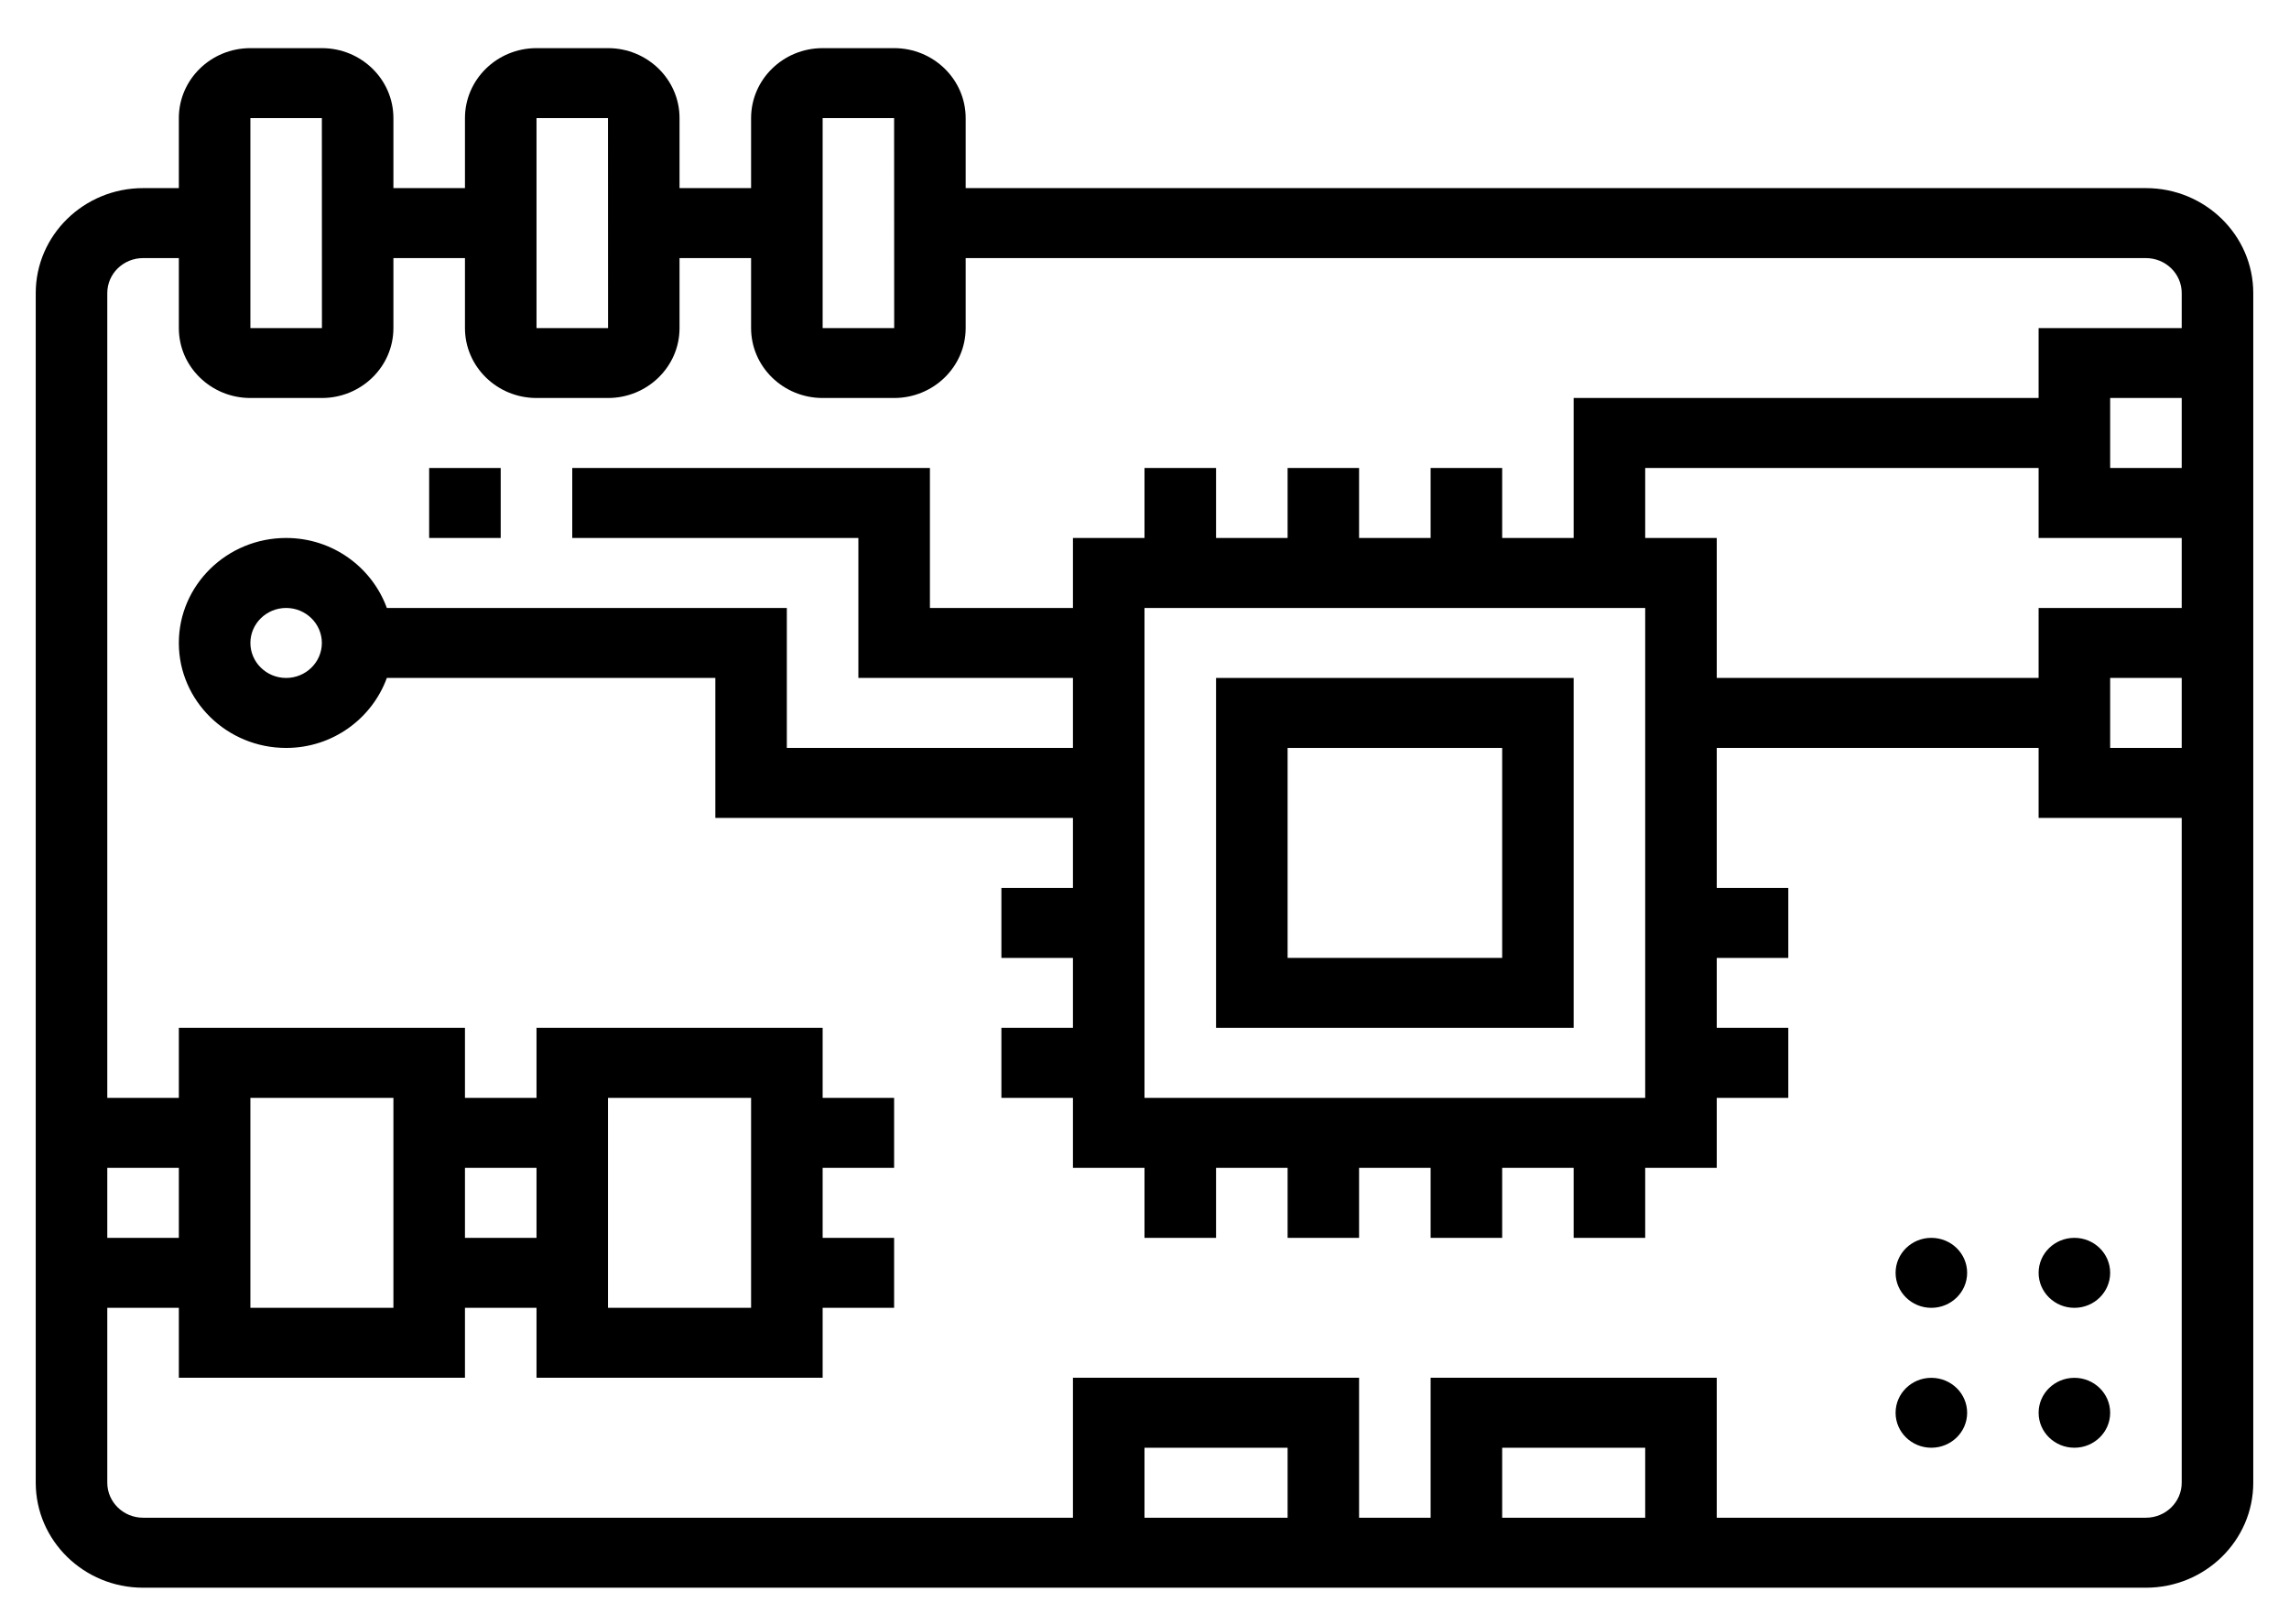 <svg width="31" height="22" viewBox="0 0 31 22" fill="none" xmlns="http://www.w3.org/2000/svg">
<path d="M29.062 2.548H13.078V1.6C13.078 1.077 12.644 0.652 12.109 0.652H11.141C10.606 0.652 10.172 1.077 10.172 1.6V2.548H9.203V1.6C9.203 1.077 8.769 0.652 8.234 0.652H7.266C6.731 0.652 6.297 1.077 6.297 1.6V2.548H5.328V1.6C5.328 1.077 4.894 0.652 4.359 0.652H3.391C2.856 0.652 2.422 1.077 2.422 1.6V2.548H1.938C1.136 2.548 0.484 3.186 0.484 3.97V20.084C0.484 20.868 1.136 21.506 1.938 21.506H29.062C29.864 21.506 30.516 20.868 30.516 20.084V11.079V8.235V7.287V4.444V3.97C30.516 3.186 29.864 2.548 29.062 2.548ZM11.141 1.6H12.109L12.11 4.444H11.141V1.6ZM7.266 1.6H8.234L8.235 4.444H7.266V1.6ZM3.391 1.6H4.359L4.36 4.444H3.391V1.6ZM2.422 16.767H1.453V15.819H2.422V16.767ZM17.438 20.558H15.5V19.61H17.438V20.558ZM22.281 20.558H20.344V19.61H22.281V20.558ZM29.547 10.131H28.578V9.183H29.547V10.131ZM29.547 8.235H27.609V9.183H23.25V7.287H22.281V6.339H27.609V7.287H29.547V8.235ZM15.5 14.871V8.235H22.281V14.871H15.5ZM28.578 6.339V5.391H29.547V6.339H28.578ZM27.609 4.444V5.391H21.312V7.287H20.344V6.339H19.375V7.287H18.406V6.339H17.438V7.287H16.469V6.339H15.5V7.287H14.531V8.235H12.594V6.339H7.75V7.287H11.625V9.183H14.531V10.131H10.656V8.235H5.239C5.038 7.685 4.506 7.287 3.875 7.287C3.074 7.287 2.422 7.925 2.422 8.709C2.422 9.493 3.074 10.131 3.875 10.131C4.506 10.131 5.038 9.733 5.239 9.183H9.688V11.079H14.531V12.027H13.562V12.975H14.531V13.923H13.562V14.871H14.531V15.819H15.5V16.767H16.469V15.819H17.438V16.767H18.406V15.819H19.375V16.767H20.344V15.819H21.312V16.767H22.281V15.819H23.25V14.871H24.219V13.923H23.25V12.975H24.219V12.027H23.25V10.131H27.609V11.079H29.547V20.084C29.547 20.345 29.33 20.558 29.062 20.558H23.25V18.662H19.375V20.558H18.406V18.662H14.531V20.558H1.938C1.67 20.558 1.453 20.345 1.453 20.084V17.715H2.422V18.662H6.297V17.715H7.266V18.662H11.141V17.715H12.109V16.767H11.141V15.819H12.109V14.871H11.141V13.923H7.266V14.871H6.297V13.923H2.422V14.871H1.453V3.97C1.453 3.708 1.67 3.496 1.938 3.496H2.422V4.444C2.422 4.966 2.856 5.391 3.391 5.391H4.359C4.894 5.391 5.328 4.966 5.328 4.444V3.496H6.297V4.444C6.297 4.966 6.731 5.391 7.266 5.391H8.234C8.769 5.391 9.203 4.966 9.203 4.444V3.496H10.172V4.444C10.172 4.966 10.606 5.391 11.141 5.391H12.109C12.644 5.391 13.078 4.966 13.078 4.444V3.496H29.062C29.33 3.496 29.547 3.708 29.547 3.97V4.444H27.609ZM4.359 8.709C4.359 8.97 4.142 9.183 3.875 9.183C3.608 9.183 3.391 8.97 3.391 8.709C3.391 8.448 3.608 8.235 3.875 8.235C4.142 8.235 4.359 8.448 4.359 8.709ZM3.391 17.715V14.871H5.328V17.715H3.391ZM6.297 15.819H7.266V16.767H6.297V15.819ZM8.234 17.715V14.871H10.172V17.715H8.234Z" fill="black"/>
<path d="M16.469 13.923H21.312V9.183H16.469V13.923ZM17.438 10.131H20.344V12.975H17.438V10.131Z" fill="black"/>
<path d="M5.812 6.339H6.781V7.287H5.812V6.339Z" fill="black"/>
<path d="M28.094 19.61C28.361 19.61 28.578 19.398 28.578 19.137C28.578 18.875 28.361 18.663 28.094 18.663C27.826 18.663 27.609 18.875 27.609 19.137C27.609 19.398 27.826 19.61 28.094 19.61Z" fill="black"/>
<path d="M26.156 19.61C26.424 19.61 26.641 19.398 26.641 19.137C26.641 18.875 26.424 18.663 26.156 18.663C25.889 18.663 25.672 18.875 25.672 19.137C25.672 19.398 25.889 19.61 26.156 19.61Z" fill="black"/>
<path d="M28.094 17.715C28.361 17.715 28.578 17.502 28.578 17.241C28.578 16.979 28.361 16.767 28.094 16.767C27.826 16.767 27.609 16.979 27.609 17.241C27.609 17.502 27.826 17.715 28.094 17.715Z" fill="black"/>
<path d="M26.156 17.715C26.424 17.715 26.641 17.502 26.641 17.241C26.641 16.979 26.424 16.767 26.156 16.767C25.889 16.767 25.672 16.979 25.672 17.241C25.672 17.502 25.889 17.715 26.156 17.715Z" fill="black"/>
</svg>
